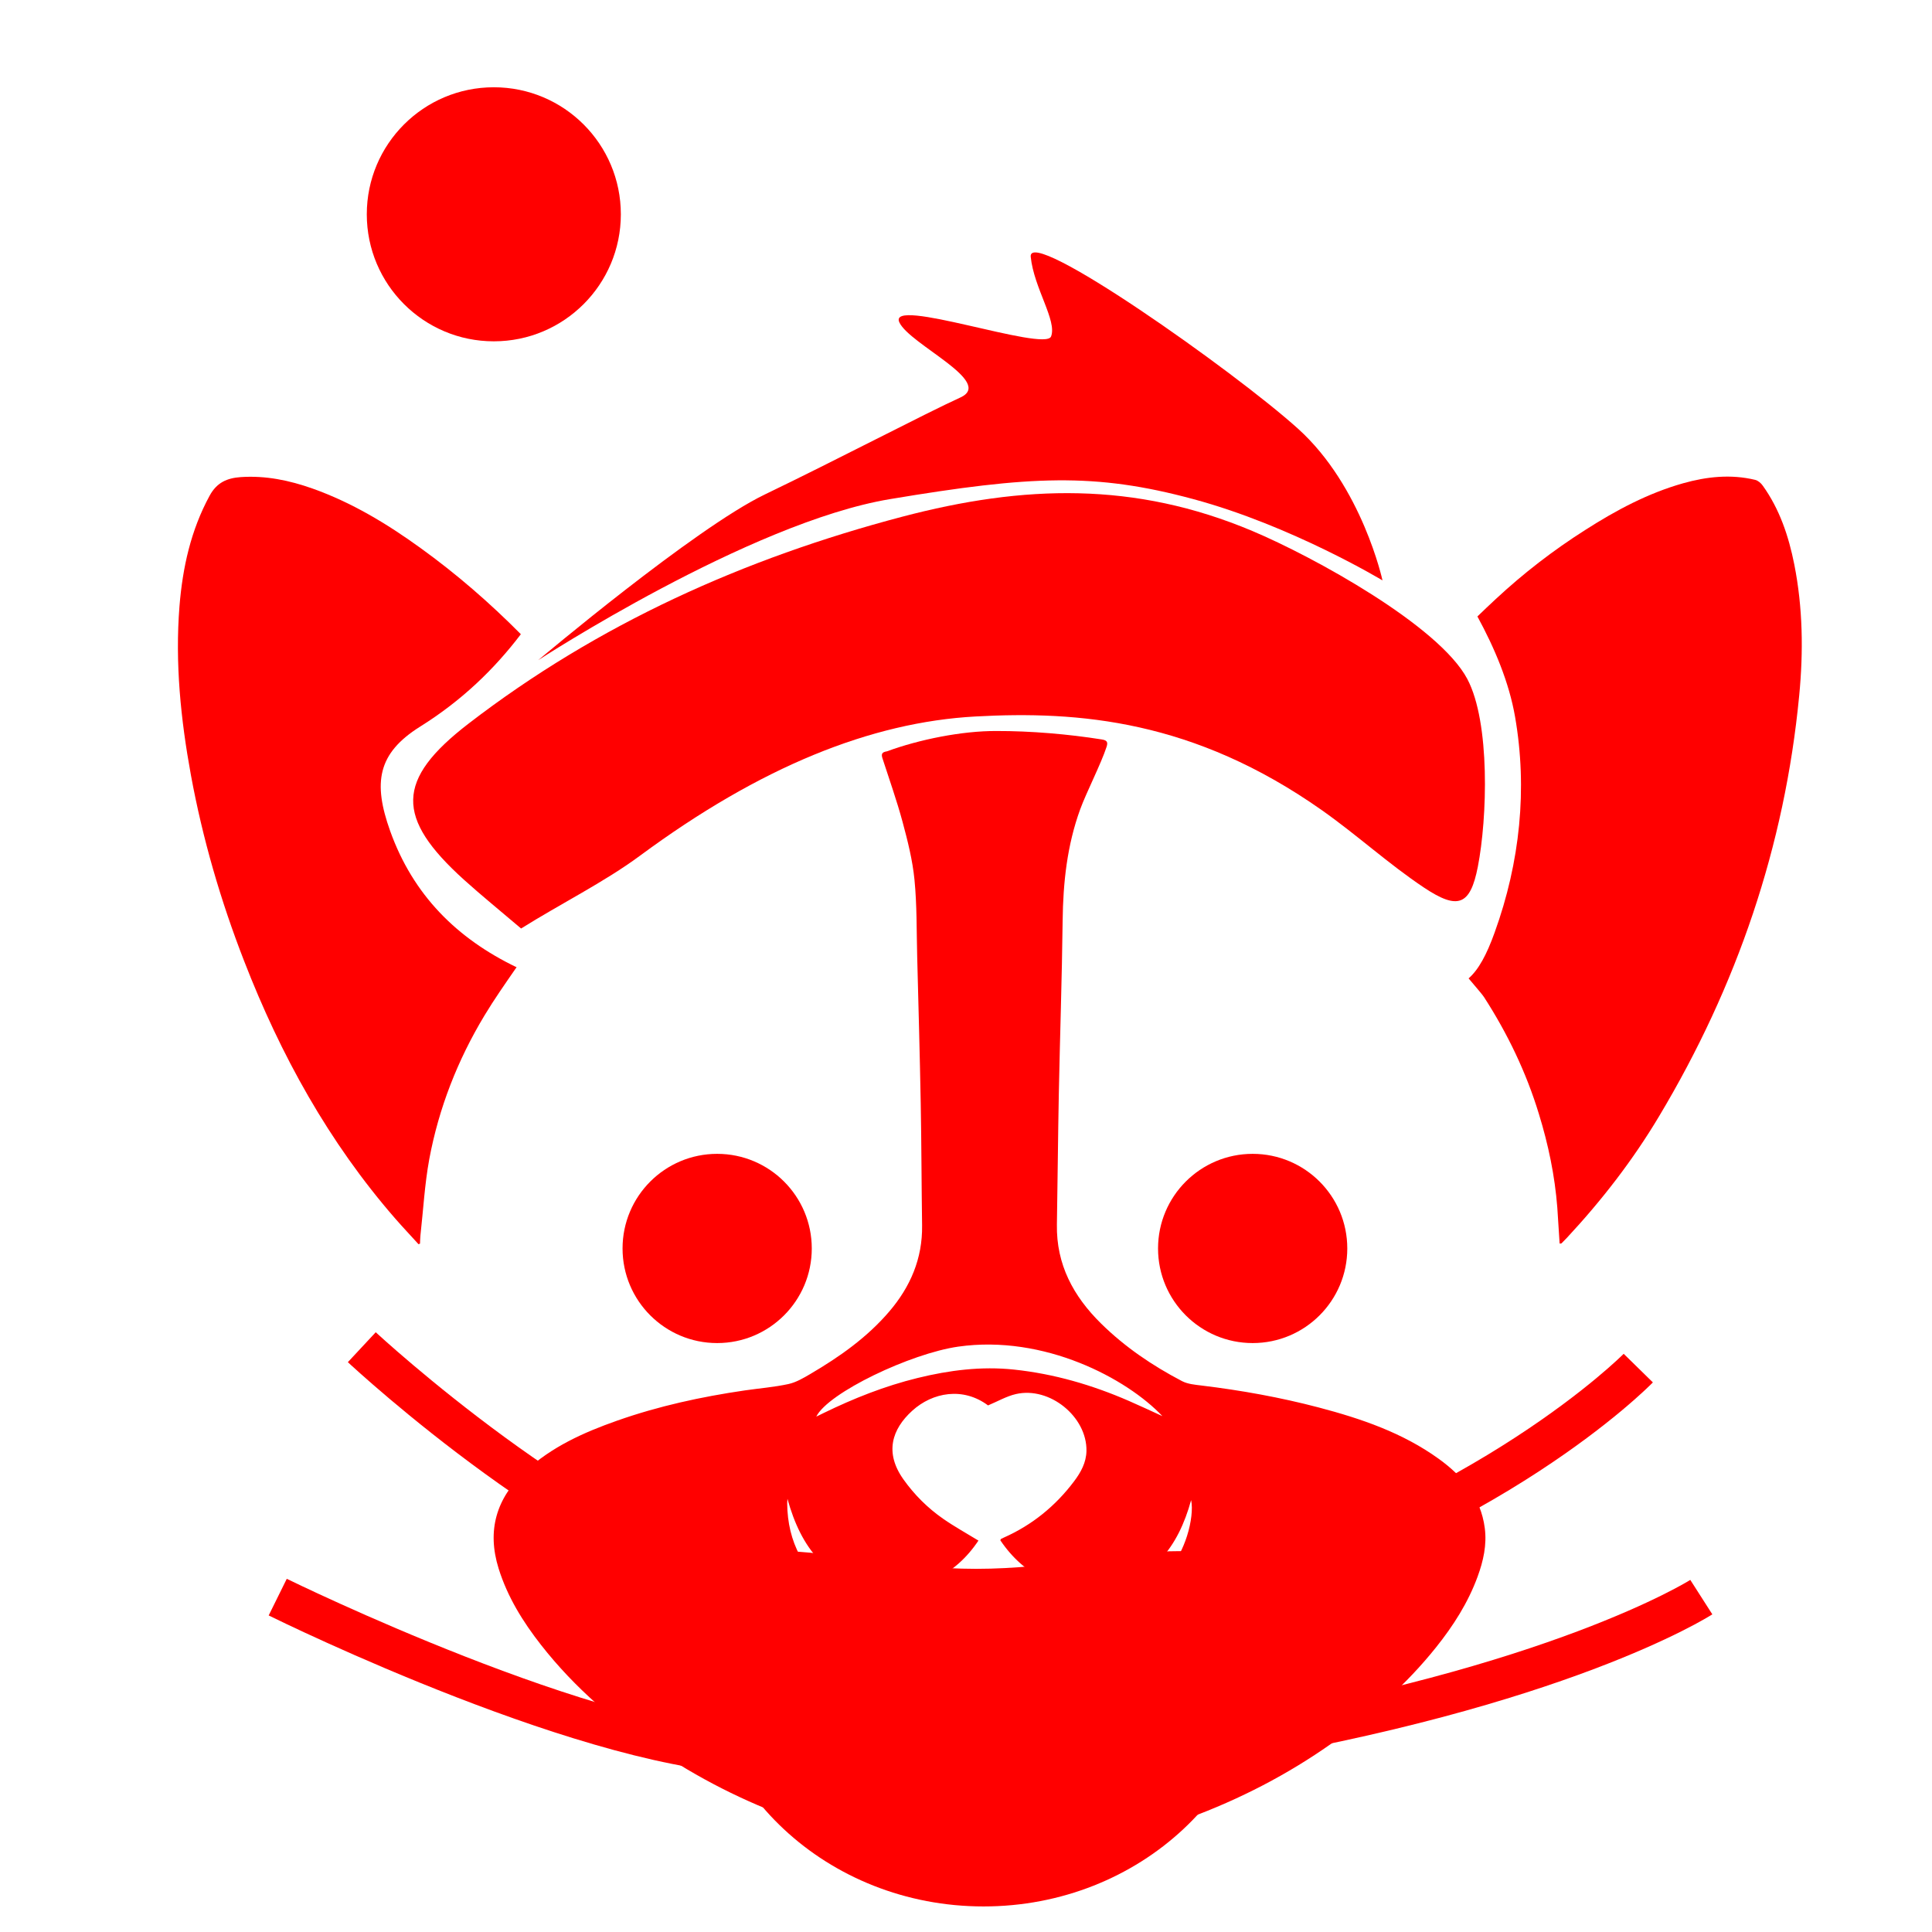 <?xml version="1.0" encoding="UTF-8" standalone="no"?>
<svg
   xmlns:dc="http://purl.org/dc/elements/1.1/"
   xmlns:cc="http://creativecommons.org/ns#"
   xmlns:rdf="http://www.w3.org/1999/02/22-rdf-syntax-ns#"
   xmlns:svg="http://www.w3.org/2000/svg"
   xmlns="http://www.w3.org/2000/svg"
   xmlns:sodipodi="http://sodipodi.sourceforge.net/DTD/sodipodi-0.dtd"
   xmlns:inkscape="http://www.inkscape.org/namespaces/inkscape"
   version="1.1"
   id="svg10"
   xml:space="preserve"
   width="50mm"
   height="50mm"
   viewBox="0 0 188.976 188.976"
   sodipodi:docname="corgi_ornament_silkscreen.svg"
   inkscape:version="1.0.1 (3bc2e813f5, 2020-09-07)"><defs
     id="defs14"><clipPath
       clipPathUnits="userSpaceOnUse"
       id="clipPath26"><path
         d="M 0,141.732 H 141.732 V 0 H 0 Z"
         id="path24" /></clipPath><clipPath
       clipPathUnits="userSpaceOnUse"
       id="clipPath70"><path
         d="M 0,141.732 H 141.732 V 0 H 0 Z"
         id="path68" /></clipPath></defs><sodipodi:namedview
     pagecolor="#ffffff"
     bordercolor="#666666"
     borderopacity="1"
     objecttolerance="10"
     gridtolerance="10"
     guidetolerance="10"
     inkscape:pageopacity="0"
     inkscape:pageshadow="2"
     inkscape:window-width="1920"
     inkscape:window-height="1027"
     id="namedview12"
     showgrid="false"
     inkscape:zoom="4.4291339"
     inkscape:cx="113.28879"
     inkscape:cy="98.237185"
     inkscape:window-x="-8"
     inkscape:window-y="-8"
     inkscape:window-maximized="1"
     inkscape:current-layer="layer2"
     inkscape:document-rotation="0"
     inkscape:document-units="mm"
     units="mm" /><g
     inkscape:groupmode="layer"
     id="layer2"
     inkscape:label="silkscreen"
     style="display:inline"><path
       d="m 85.296,37.854 c -2.609,2.755 -8.663,5.995 -14.972,5.101 -3.499,-0.497 -9.56,-3.383 -10.427,-5.137 0.21,0.102 0.377,0.184 0.545,0.266 2.212,1.078 4.49,1.981 6.886,2.568 2.33,0.571 4.685,0.872 7.085,0.617 2.932,-0.311 5.728,-1.126 8.424,-2.299 0.825,-0.358 1.64,-0.743 2.459,-1.116 m -11.897,-9.105 c 0.049,0.079 0.054,0.096 0.065,0.102 0.064,0.032 0.131,0.063 0.197,0.092 2.077,0.923 3.785,2.313 5.149,4.122 0.495,0.657 0.898,1.377 0.913,2.238 0.044,2.507 -2.699,4.743 -5.179,4.17 -0.692,-0.16 -1.335,-0.537 -2.043,-0.832 -1.832,1.37 -4.071,0.964 -5.562,-0.391 -1.491,-1.355 -2.044,-3.067 -0.648,-5.034 0.805,-1.133 1.779,-2.102 2.913,-2.892 0.819,-0.571 1.698,-1.055 2.592,-1.602 -1.703,-2.554 -4.215,-3.728 -7.213,-3.467 -3.872,0.339 -5.818,2.962 -6.8,6.53 -0.009,-0.141 -0.021,-0.236 -0.02,-0.331 0.025,-2.85 1.238,-5.115 3.581,-6.669 2.756,-1.828 5.695,-1.658 8.618,-0.372 0.677,0.298 1.918,1.175 1.918,1.175 l 1.455,0.08 c 0,0 3.352,-2 5.385,-2.157 3.841,-0.296 7.204,1.873 8.379,5.54 0.321,1.003 0.435,2.033 0.304,2.64 -0.939,-3.42 -2.844,-6.017 -6.621,-6.419 -3.049,-0.324 -5.609,0.849 -7.383,3.477 m -0.28,59.379 c 2.506,0.006 5.26,-0.227 7.736,-0.621 0.39,-0.062 0.453,-0.206 0.343,-0.544 -0.401,-1.236 -1.49,-3.358 -1.934,-4.578 -0.965,-2.648 -1.256,-5.385 -1.289,-8.184 -0.05,-4.227 -0.196,-8.452 -0.28,-12.68 -0.062,-3.203 -0.086,-6.407 -0.141,-9.61 -0.05,-2.931 1.207,-5.259 3.243,-7.264 1.756,-1.729 3.768,-3.087 5.935,-4.222 0.42,-0.22 0.948,-0.266 1.435,-0.325 2.902,-0.351 5.776,-0.868 8.603,-1.611 3.118,-0.821 6.16,-1.858 8.809,-3.772 1.746,-1.261 3.077,-2.829 3.371,-5.07 0.163,-1.238 -0.105,-2.421 -0.524,-3.567 -0.698,-1.911 -1.78,-3.602 -3.044,-5.184 -2.18,-2.726 -4.767,-5.004 -7.607,-7.016 -3.277,-2.321 -6.812,-4.144 -10.576,-5.529 -3.067,-1.129 -6.222,-1.901 -9.468,-2.314 -2.928,-0.374 -5.861,-0.446 -8.798,-0.167 -3.388,0.321 -6.694,1.031 -9.919,2.127 -3.7,1.256 -7.191,2.95 -10.448,5.101 -3.347,2.21 -6.378,4.79 -8.863,7.964 -1.332,1.701 -2.462,3.522 -3.113,5.604 -0.871,2.791 -0.176,5.158 1.943,7.132 1.936,1.804 4.293,2.858 6.745,3.722 3.041,1.072 6.18,1.754 9.368,2.22 1.069,0.156 2.153,0.24 3.206,0.468 0.566,0.124 1.105,0.442 1.615,0.742 2.138,1.256 4.154,2.673 5.78,4.574 1.556,1.818 2.45,3.891 2.415,6.325 -0.043,2.985 -0.045,5.971 -0.1,8.956 -0.067,3.599 -0.167,7.196 -0.26,10.795 -0.048,1.872 -0.015,3.753 -0.198,5.611 -0.14,1.429 -0.497,2.847 -0.872,4.238 -0.425,1.576 -0.974,3.118 -1.477,4.673 -0.105,0.328 -0.034,0.456 0.331,0.515 2.359,0.867 5.497,1.502 8.033,1.491"
       style="fill:#ff0000;fill-opacity:1;fill-rule:nonzero;stroke:none"
       id="path34"
       transform="matrix(1.333,0,0,-1.333,0,188.976)" /><g
       id="g36"
       transform="matrix(1.333,0,0,-1.333,50.533,94.613)"
       style="fill:#ff0000;fill-opacity:1;stroke:none"><path
         d="m 0,0 c -0.04,-0.05 -0.06,-0.08 -0.07,-0.09 -0.78,-1.13 -1.58,-2.27 -2.29,-3.45 -1.97,-3.27 -3.35,-6.79 -4.05,-10.54 -0.34,-1.85 -0.44,-3.74 -0.65,-5.61 -0.02,-0.2 -0.02,-0.39 -0.03,-0.59 -0.03,-0.01 -0.07,-0.03 -0.11,-0.04 -0.56,0.62 -1.14,1.23 -1.69,1.86 -4.89,5.61 -8.43,12.02 -11.11,18.93 -1.72,4.42 -3.04,8.96 -3.9,13.63 -0.75,4.1 -1.17,8.22 -0.84,12.39 0.23,2.84 0.83,5.57 2.21,8.11 0.53,0.98 1.29,1.3 2.3,1.37 1.82,0.12 3.55,-0.24 5.25,-0.84 2.87,-1.02 5.46,-2.58 7.92,-4.36 2.65,-1.91 5.09,-4.03 7.37,-6.33 C -1.65,21.86 -4.04,19.56 -7.08,17.66 -10.21,15.7 -10.55,13.55 -9.28,10 -7.6,5.31 -4.39,2.11 0,0"
         style="fill:#ff0000;fill-opacity:1;fill-rule:nonzero;stroke:none"
         id="path38" /></g><g
       id="g40"
       transform="matrix(1.333,0,0,-1.333,175.987,68.026)"
       style="fill:#ff0000;fill-opacity:1;stroke:none"><path
         d="m 0,0 c -1.061,-11.07 -4.57,-21.33 -10.271,-30.86 -1.919,-3.22 -4.209,-6.18 -6.769,-8.93 -0.13,-0.14 -0.271,-0.28 -0.4,-0.41 -0.02,-0.02 -0.06,-0.01 -0.14,-0.02 -0.061,0.89 -0.11,1.77 -0.17,2.64 -0.181,2.34 -0.66,4.63 -1.351,6.87 -0.929,3.05 -2.299,5.9 -4.029,8.58 -0.08,0.13 -0.5,0.63 -1.13,1.37 0.72,0.62 1.329,1.74 1.909,3.36 1.871,5.17 2.42,10.56 1.5,15.84 -0.439,2.52 -1.489,5.02 -2.759,7.35 V 5.8 c 0.44,0.43 0.889,0.85 1.339,1.27 2.031,1.89 4.231,3.59 6.581,5.08 2.25,1.44 4.589,2.69 7.169,3.42 1.741,0.49 3.511,0.68 5.291,0.25 0.209,-0.05 0.43,-0.24 0.56,-0.43 1.239,-1.73 1.899,-3.71 2.31,-5.78 C 0.27,6.43 0.31,3.21 0,0"
         style="fill:#ff0000;fill-opacity:1;fill-rule:nonzero;stroke:none"
         id="path42" /></g><g
       id="g44"
       transform="matrix(1.333,0,0,-1.333,60.727,20.961)"
       style="fill:#ff0000;fill-opacity:1;stroke:none"><path
         d="m 0,0 c 0,-5.148 -4.173,-9.321 -9.321,-9.321 -5.148,0 -9.321,4.173 -9.321,9.321 0,5.148 4.173,9.321 9.321,9.321 C -4.173,9.321 0,5.148 0,0"
         style="fill:#ff0000;fill-opacity:1;fill-rule:nonzero;stroke:none"
         id="path46" /></g><g
       id="g48"
       transform="matrix(1.333,0,0,-1.333,52.648,64.571)"
       style="fill:#ff0000;fill-opacity:1;stroke:none"><path
         d="m 0,0 c 0,0 15.487,10.095 25.812,11.816 10.325,1.721 15.029,1.951 22.257,0 7.227,-1.95 13.881,-5.965 13.881,-5.965 0,0 -1.492,6.883 -6.195,11.128 -4.704,4.245 -19.847,14.914 -19.618,12.619 0.23,-2.294 1.95,-4.703 1.491,-5.85 C 37.169,22.6 25.583,26.73 26.5,24.78 27.264,23.158 33.499,20.42 30.975,19.273 28.451,18.126 21.797,14.643 16.635,12.161 11.472,9.678 0,0 0,0"
         style="fill:#ff0000;fill-opacity:1;fill-rule:nonzero;stroke:none"
         id="path50" /></g><path
       d="m 38.237,73.635 c -1.568,1.335 -2.904,2.417 -4.179,3.567 -5.053,4.559 -5.022,7.35 0.314,11.46 9.511,7.324 20.254,12.14 31.822,15.187 8.922,2.35 17.073,2.59 25.699,-1.043 4.484,-1.887 13.71,-6.959 15.776,-10.86 1.694,-3.201 1.467,-10.219 0.773,-13.777 -0.555,-2.839 -1.455,-3.195 -3.949,-1.533 -2.605,1.737 -4.937,3.879 -7.493,5.679 -9.403,6.622 -17.842,7.295 -25.43,6.878 -7.649,-0.421 -15.761,-3.677 -24.627,-10.229 -2.588,-1.913 -5.823,-3.521 -8.706,-5.329"
       style="fill:#ff0000;fill-opacity:1;fill-rule:nonzero;stroke:none"
       id="path54"
       transform="matrix(1.333,0,0,-1.333,0,188.976)" /><g
       id="g56"
       transform="matrix(1.333,0,0,-1.333,131.783,122.117)"
       style="fill:#ff0000;fill-opacity:1;stroke:none"><path
         d="m 0,0 c 0,-3.834 -3.108,-6.942 -6.943,-6.942 -3.834,0 -6.943,3.108 -6.943,6.942 0,3.835 3.109,6.943 6.943,6.943 C -3.108,6.943 0,3.835 0,0"
         style="fill:#ff0000;fill-opacity:1;fill-rule:nonzero;stroke:none"
         id="path58" /></g><g
       id="g60"
       transform="matrix(1.333,0,0,-1.333,79.403,122.117)"
       style="fill:#ff0000;fill-opacity:1;stroke:none"><path
         d="m 0,0 c 0,-3.834 -3.108,-6.942 -6.943,-6.942 -3.834,0 -6.942,3.108 -6.942,6.942 0,3.835 3.108,6.943 6.942,6.943 C -3.108,6.943 0,3.835 0,0"
         style="fill:#ff0000;fill-opacity:1;fill-rule:nonzero;stroke:none"
         id="path62" /></g><g
       id="g72"
       transform="matrix(1.333,0,0,-1.333,123.833,160.677)"
       style="fill:#ff0000;fill-opacity:1;stroke:none"><path
         d="m 0,0 c 0,-10.688 -9.278,-19.354 -20.725,-19.354 -11.446,0 -20.725,8.666 -20.725,19.354 0,10.688 8.733,5.419 20.179,5.419 C -9.825,5.419 0,10.688 0,0"
         style="fill:#ff0000;fill-opacity:1;fill-rule:nonzero;stroke:none"
         id="path74" /></g><g
       id="g76"
       transform="matrix(1.333,0,0,-1.333,72.93,157.303)"
       style="fill:#ff0000;fill-opacity:1;stroke:none"><path
         d="m 0,0 c -12.812,2.908 -28.523,17.436 -29.186,18.053 l 2.045,2.195 C -26.984,20.103 -11.356,5.653 0.664,2.926 Z"
         style="fill:#ff0000;fill-opacity:1;fill-rule:nonzero;stroke:none"
         id="path78" /></g><g
       id="g80"
       transform="matrix(1.333,0,0,-1.333,74.324,173.518)"
       style="fill:#ff0000;fill-opacity:1;stroke:none"><path
         d="m 0,0 c -12.327,0 -35.079,11.156 -36.041,11.632 l 1.327,2.689 C -34.484,14.209 -11.629,3 0,3 Z"
         style="fill:#ff0000;fill-opacity:1;fill-rule:nonzero;stroke:none"
         id="path82" /></g><g
       id="g84"
       transform="matrix(1.333,0,0,-1.333,118.707,158.142)"
       style="fill:#ff0000;fill-opacity:1;stroke:none"><path
         d="m 0,0 -0.812,2.889 c 20.202,5.683 30.798,16.3 30.903,16.407 l 2.143,-2.099 C 31.786,16.739 21.025,5.916 0,0"
         style="fill:#ff0000;fill-opacity:1;fill-rule:nonzero;stroke:none"
         id="path86" /></g><g
       id="g88"
       transform="matrix(1.333,0,0,-1.333,119.548,172.522)"
       style="fill:#ff0000;fill-opacity:1;stroke:none"><path
         d="m 0,0 -0.49,2.959 c 24.5,4.053 34.737,10.47 34.838,10.534 l 1.617,-2.527 C 35.533,10.689 25.103,4.151 0,0"
         style="fill:#ff0000;fill-opacity:1;fill-rule:nonzero;stroke:none"
         id="path90" /></g></g></svg>
